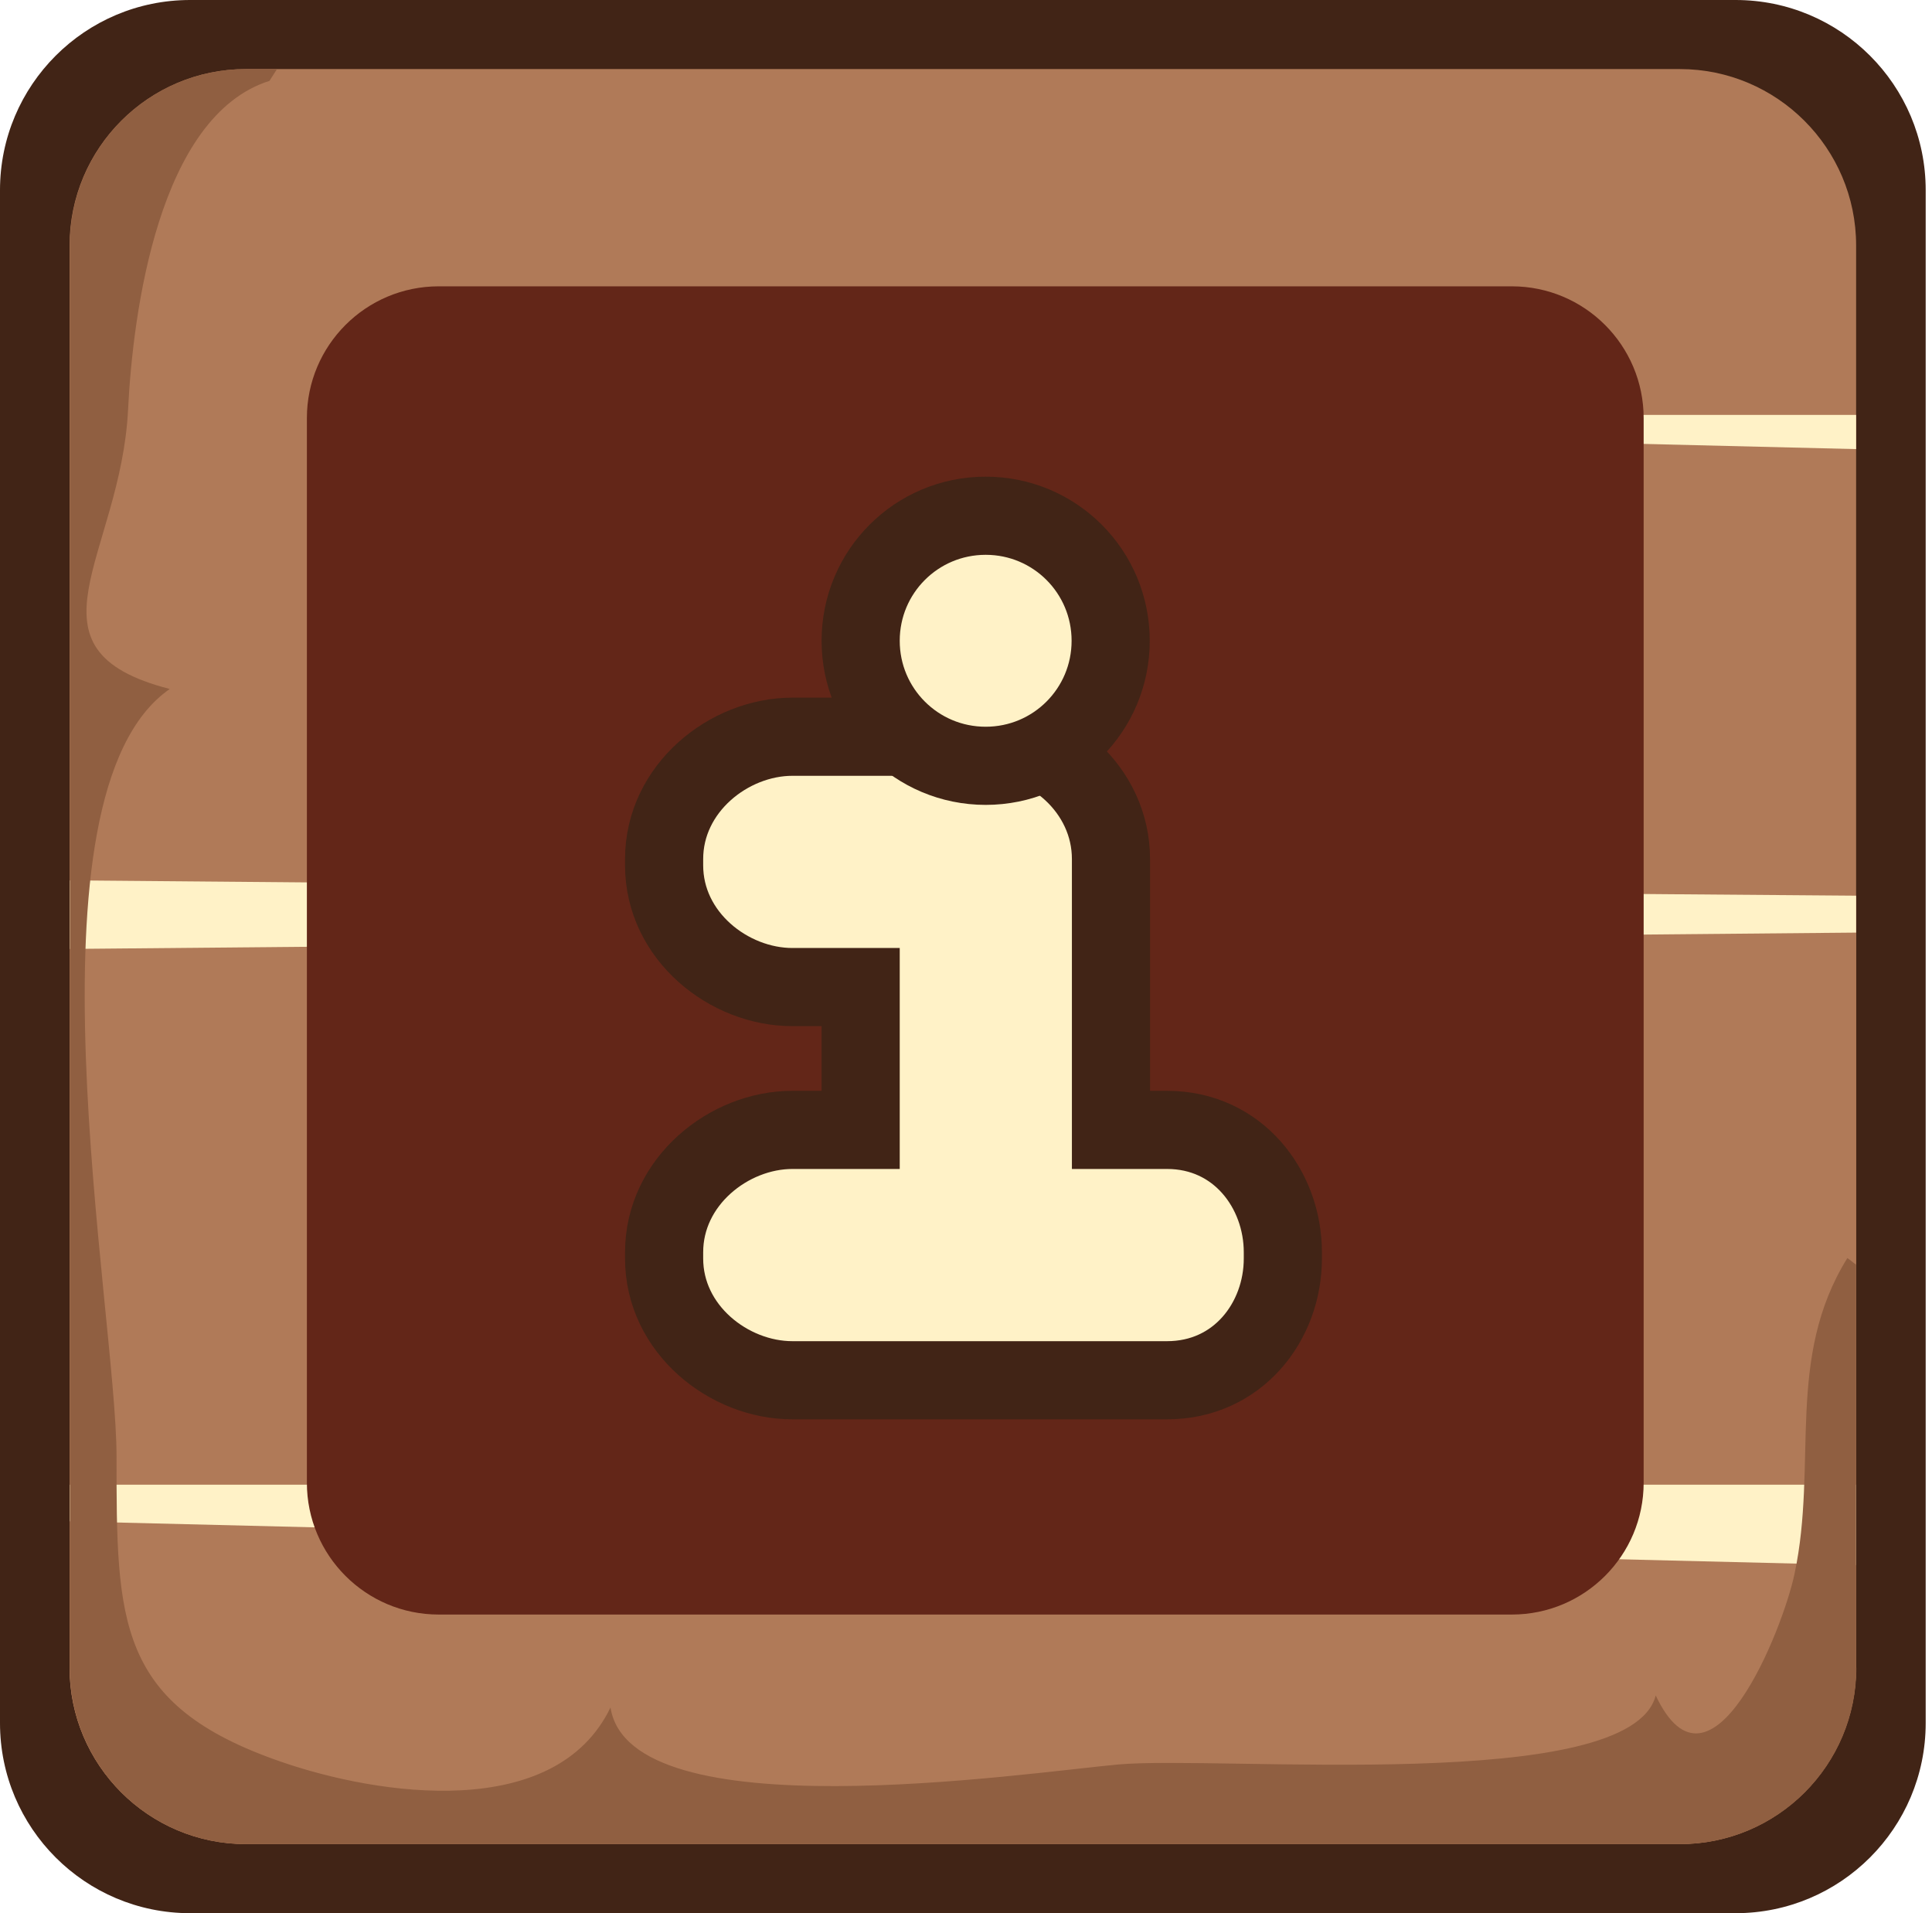 <svg width="101" height="100" viewBox="0 0 101 100" fill="none" xmlns="http://www.w3.org/2000/svg">
<path d="M90.731 0H9.938C4.45 0 0 4.45 0 9.938V90.062C0 95.55 4.45 100 9.938 100H90.731C96.22 100 100.67 95.55 100.67 90.062V9.938C100.67 4.45 96.22 0 90.731 0Z" fill="#412416"/>
<path d="M12.853 3.61H87.817C92.898 3.61 97.033 7.746 97.033 12.827V87.173C97.033 92.254 92.898 96.39 87.817 96.39H12.853C7.772 96.39 3.637 92.254 3.637 87.173V12.827C3.637 7.746 7.772 3.61 12.853 3.61Z" fill="#B07A58"/>
<path d="M94.578 46.58C76.001 44.808 61.192 53.236 44.138 58.317C29.644 62.649 19.837 64.986 5.54 60.142C4.923 59.932 4.28 59.735 3.637 59.538V87.16C3.637 92.254 7.759 96.377 12.853 96.377H87.817C92.911 96.377 97.033 92.254 97.033 87.16V46.882C96.232 46.764 95.431 46.646 94.578 46.567V46.58Z" fill="#B07A58"/>
<path d="M97.033 23.474V21.688H23.763L97.033 23.474Z" fill="#FFF2C7"/>
<path d="M3.637 79.519L97.033 81.804V77.603H3.637V79.519Z" fill="#FFF2C7"/>
<path d="M3.637 46.016V49.6L97.033 48.746V46.816L87.108 46.738L3.637 46.016Z" fill="#FFF2C7"/>
<path d="M97.033 87.173V66.102C96.875 65.997 96.731 65.853 96.573 65.761C93.331 70.986 95.037 76.5 93.816 82.25C93.199 85.191 89.418 94.683 86.556 88.618C85.243 93.803 63.791 91.742 58.448 92.228C53.433 92.687 32.939 95.773 31.915 89.248C29.027 95.248 19.771 93.843 14.691 92.084C6.092 89.117 6.092 84.771 6.092 76.106C6.092 68.583 0.893 41.539 8.875 36.012C0.84 33.95 6.315 29.053 6.695 21.413C6.945 16.345 8.284 6.065 14.087 4.227L14.481 3.61H12.866C7.772 3.61 3.65 7.733 3.65 12.827V87.173C3.65 92.267 7.772 96.39 12.866 96.39H87.83C92.924 96.39 97.046 92.267 97.046 87.173H97.033Z" fill="#905F41"/>
<path d="M22.935 14.966H79.034C82.841 14.966 85.926 18.052 85.926 21.859V77.498C85.926 81.305 82.841 84.39 79.034 84.39H22.935C19.128 84.39 16.043 81.305 16.043 77.498V21.859C16.043 18.052 19.128 14.966 22.935 14.966Z" fill="#632618"/>
<path d="M61.011 59.058H58.079V44.903C58.079 41.25 54.837 38.508 51.466 38.508H41.424C38.106 38.508 34.718 41.2 34.718 44.903V45.229C34.718 48.925 38.101 51.593 41.424 51.593H44.993V59.058H41.424C38.106 59.058 34.718 61.751 34.718 65.454V65.78C34.718 69.476 38.101 72.144 41.424 72.144H61.011C64.713 72.144 67.064 69.08 67.064 65.78V65.454C67.064 62.173 64.73 59.058 61.011 59.058Z" fill="#FFF2C7" stroke="#412416" stroke-width="4.085"/>
<path d="M51.529 40.028C55.144 40.028 58.063 37.108 58.063 33.493C58.063 29.877 55.144 26.957 51.529 26.957C47.913 26.957 44.993 29.877 44.993 33.493C44.993 37.108 47.913 40.028 51.529 40.028Z" fill="#FFF2C7" stroke="#412416" stroke-width="4.085"/>
</svg>
